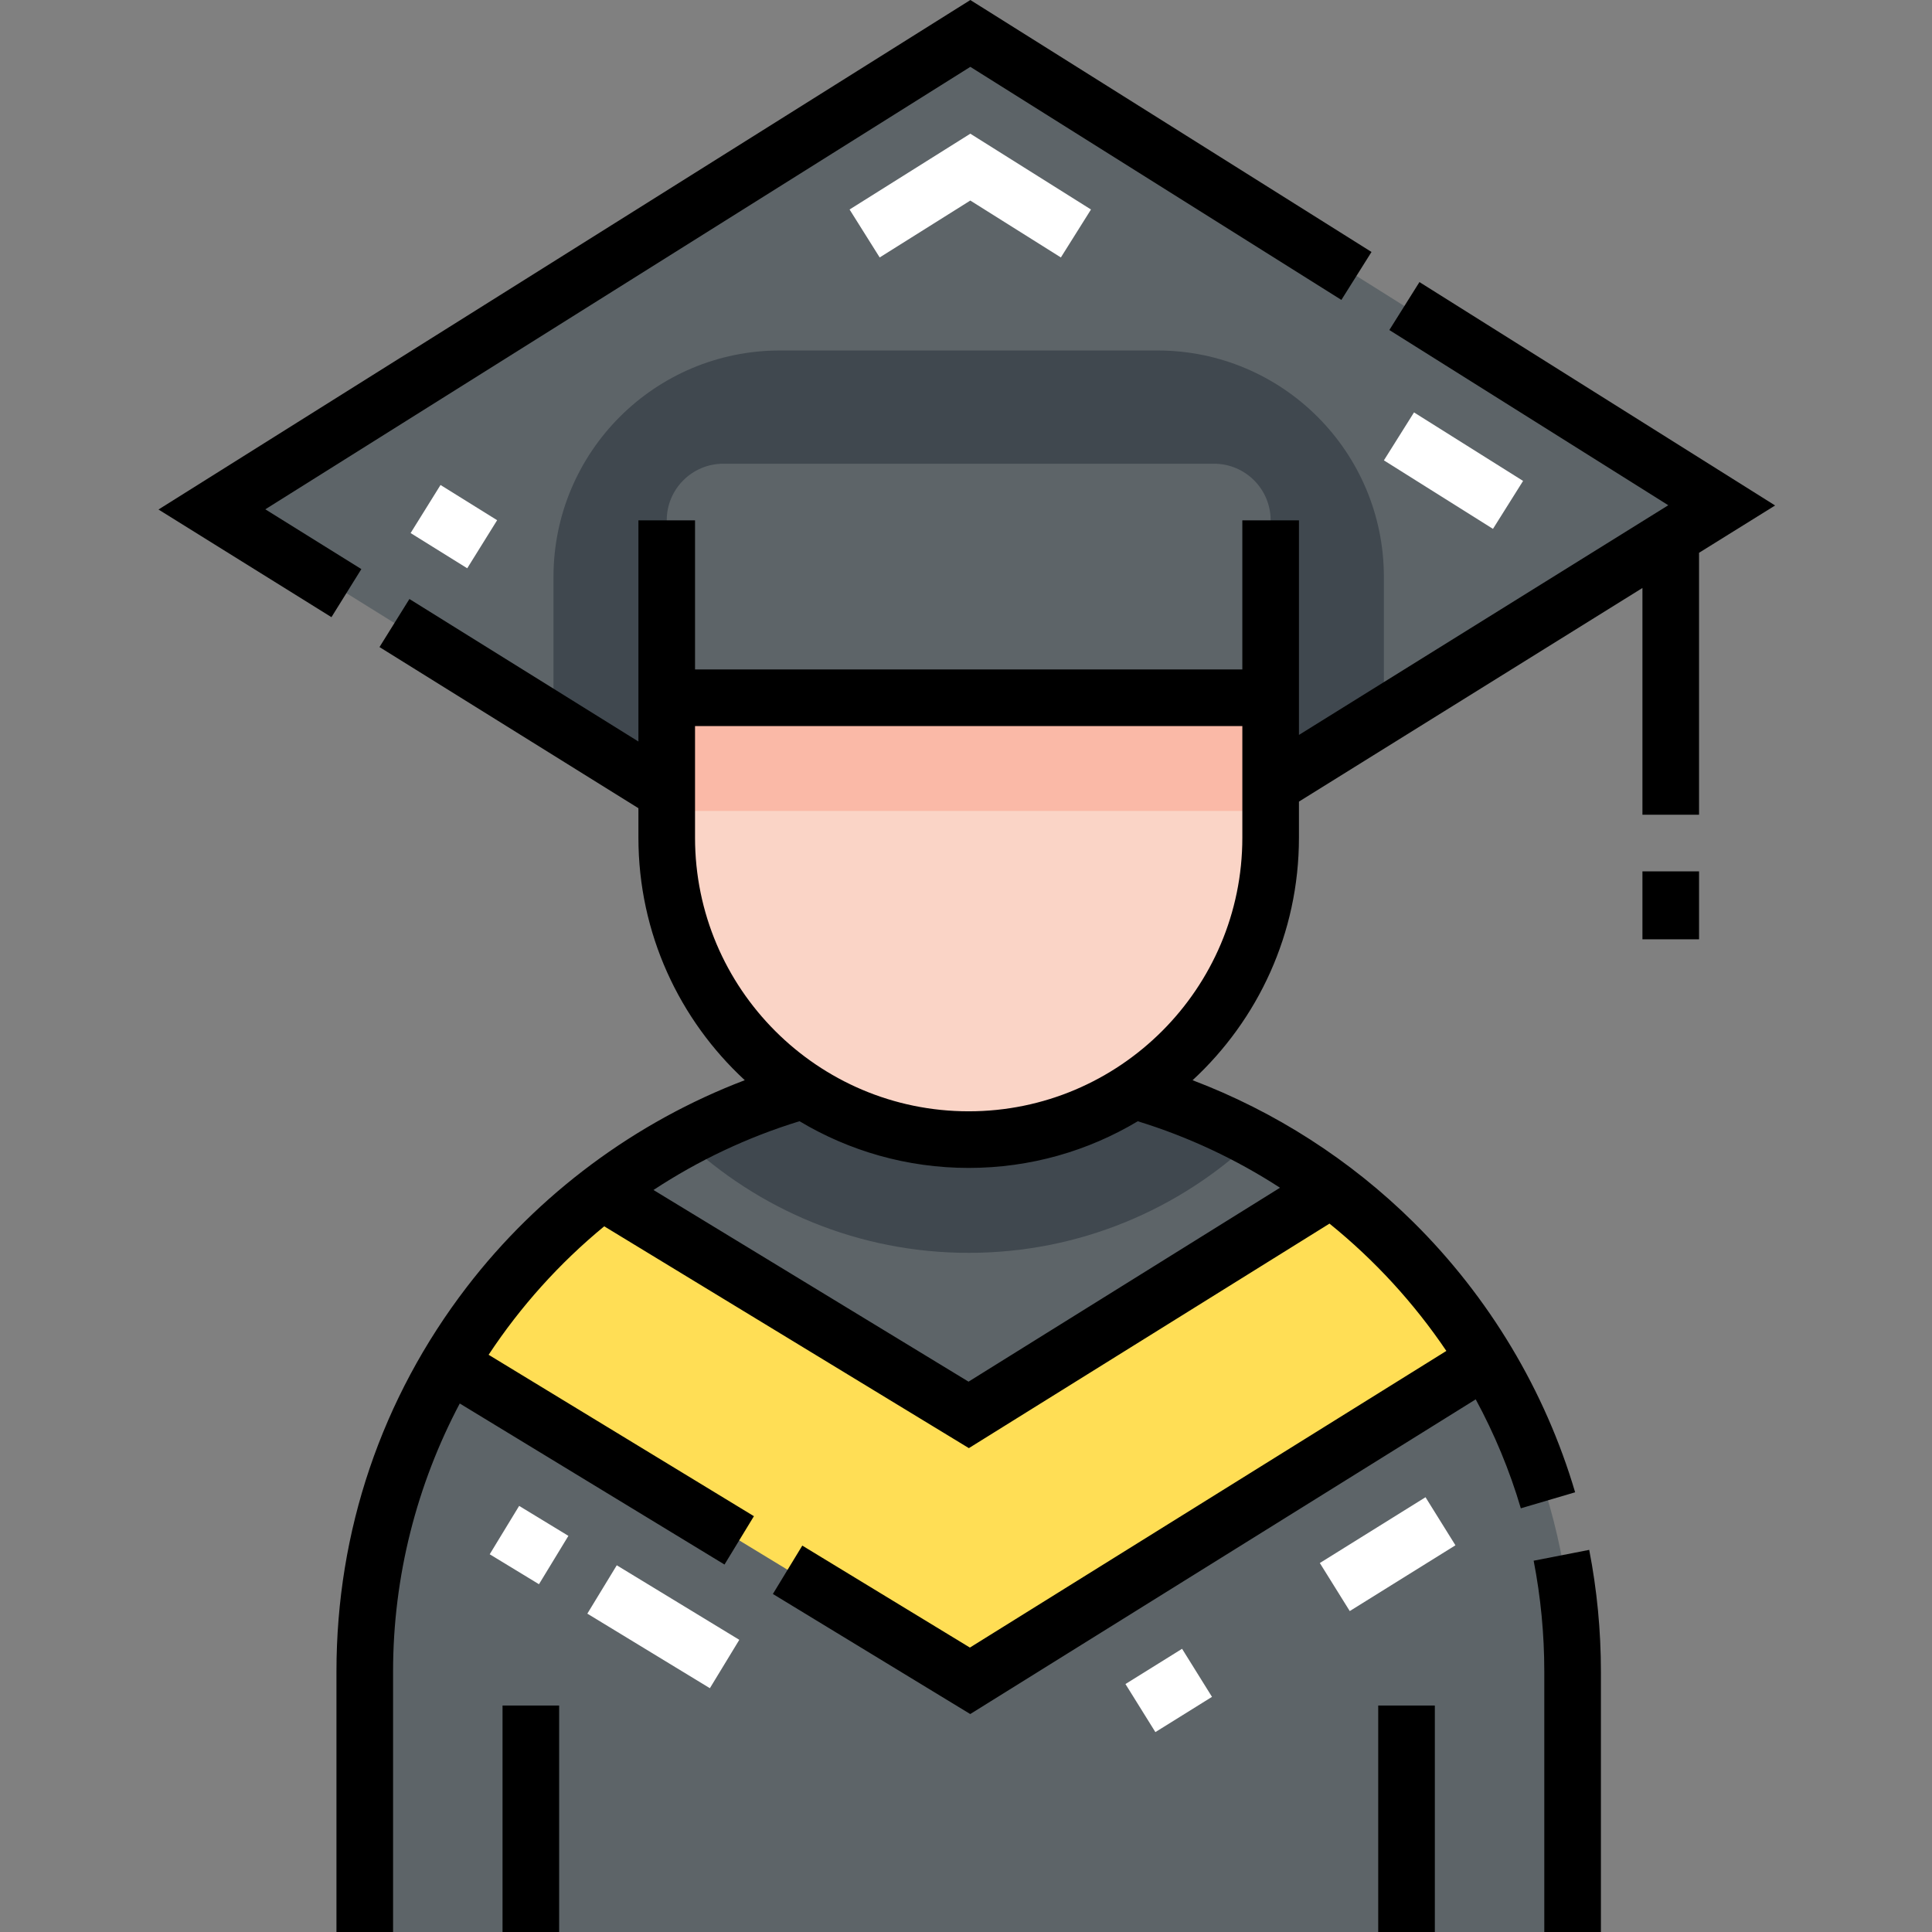 <svg height="512pt" viewBox="-42 0 512 512.001" width="512pt" xmlns="http://www.w3.org/2000/svg"><rect x="-42" y="0" width="512" height="512.001" fill="#808080" stroke="none"/><path d="m414.27 133.922-200.996 125.008-199.117-123.926 200.996-126.145zm0 0" fill="#5d6468"/><path d="m324.742 152.898v36.699l-111.469 69.332-108.594-67.59v-38.441c0-33.148 26.871-60.016 60.02-60.016h100.027c33.145 0 60.016 26.867 60.016 60.016zm0 0" fill="#40484f"/><path d="m54.668 512v-69.02c0-88.391 71.656-160.047 160.043-160.047 88.391 0 160.047 71.656 160.047 160.047v69.02zm0 0" fill="#5d6468"/><path d="m310.914 315.07-96.195 59.891-97.199-59.129c-16.25 12.441-30.043 27.922-40.531 45.594l138.094 84.008 136.703-85.109c-10.621-17.578-24.531-32.945-40.871-45.254zm0 0" fill="#ffde55"/><path d="m279.73 122.891h-130.035c-8.289 0-15.004 6.719-15.004 15.004v47.012h160.043v-47.012c0-8.285-6.719-15.004-15.004-15.004zm0 0" fill="#5d6468"/><path d="m290.293 301.879c-22.512-12.082-48.242-18.945-75.582-18.945-27.336 0-53.066 6.863-75.578 18.945 19.727 18.672 46.34 30.141 75.578 30.141 29.242 0 55.855-11.469 75.582-30.141zm0 0" fill="#40484f"/><path d="m134.691 184.906v37.082c0 44.195 35.824 80.023 80.02 80.023 44.195 0 80.023-35.828 80.023-80.023v-37.082zm0 0" fill="#fad4c6"/><path d="m134.691 184.906v30.008h160.043v-30.008zm0 0" fill="#fab9a7"/><g fill="#fff"><path d="m74.742 128.527 15.004 9.336-7.926 12.738-15.004-9.336zm0 0"/><path d="m191.125 68.227-7.98-12.707 32-20.09 31.977 20.09-7.98 12.707-24-15.078zm0 0"/><path d="m332.727 109.293 28.906 18.156-7.98 12.707-28.906-18.156zm0 0"/><path d="m146.125 447.391-32.477-19.758 7.801-12.816 32.473 19.754zm-45.293-27.555-13.055-7.938 7.801-12.82 13.051 7.941zm0 0"/><path d="m271.262 436.949 7.93 12.738-15.004 9.34-7.93-12.738zm0 0"/><path d="m335.777 396.781 7.93 12.738-28.008 17.434-7.93-12.734zm0 0"/></g><path d="m393.262 230.922h15.004v18.004h-15.004zm0 0"/><path d="m323.242 451.984h15.004v60.016h-15.004zm0 0"/><path d="m91.176 451.984h15.004v60.016h-15.004zm0 0"/><path d="m428.426 133.957-94.258-59.203-7.98 12.707 73.926 46.434-97.879 60.871v-56.871h-15.004v39.512h-145.039v-39.512h-15.004v58.617l-60.688-37.77-7.93 12.738 68.617 42.703v7.805c0 25.383 10.867 48.273 28.188 64.277-28.926 11.004-54.727 30.117-73.684 54.828-22.59 29.445-34.527 64.68-34.527 101.887v69.02h15.004v-69.02c0-25.324 6.34-49.598 17.672-71.039l70.16 42.68 7.797-12.816-70.309-42.773c8.438-12.777 18.762-24.277 30.637-34.047l96.637 58.785 95.566-59.5c11.918 9.633 22.383 21.02 30.973 33.742l-126.266 78.613-44.418-27.023-7.797 12.82 52.305 31.82 133.957-83.398c4.938 9.129 8.977 18.789 11.953 28.875l14.391-4.246c-7.957-26.953-22.777-51.707-42.859-71.582-16.691-16.52-36.715-29.348-58.52-37.621 17.32-16.004 28.188-38.895 28.188-64.281v-9.555l91.027-56.613v60.094h15.004v-69.422zm-131.211 180.805-82.543 51.391-83.492-50.793c11.797-7.762 24.781-13.953 38.699-18.227 13.121 7.855 28.457 12.379 44.832 12.379 16.367 0 31.695-4.516 44.812-12.367 13.41 4.121 26.078 10.094 37.691 17.617zm-82.504-20.254c-39.988 0-72.52-32.531-72.52-72.52v-29.578h145.043v29.578c0 39.988-32.535 72.52-72.523 72.52zm0 0"/><path d="m28.309 134.973 186.84-117.258 98.332 61.766 7.98-12.707-106.309-66.773-215.152 135.027 45.836 28.527 7.926-12.738zm0 0"/><path d="m364.434 413.605c1.871 9.613 2.82 19.496 2.82 29.375v69.02h15.004v-69.02c0-10.84-1.043-21.691-3.102-32.246zm0 0"/></svg>
